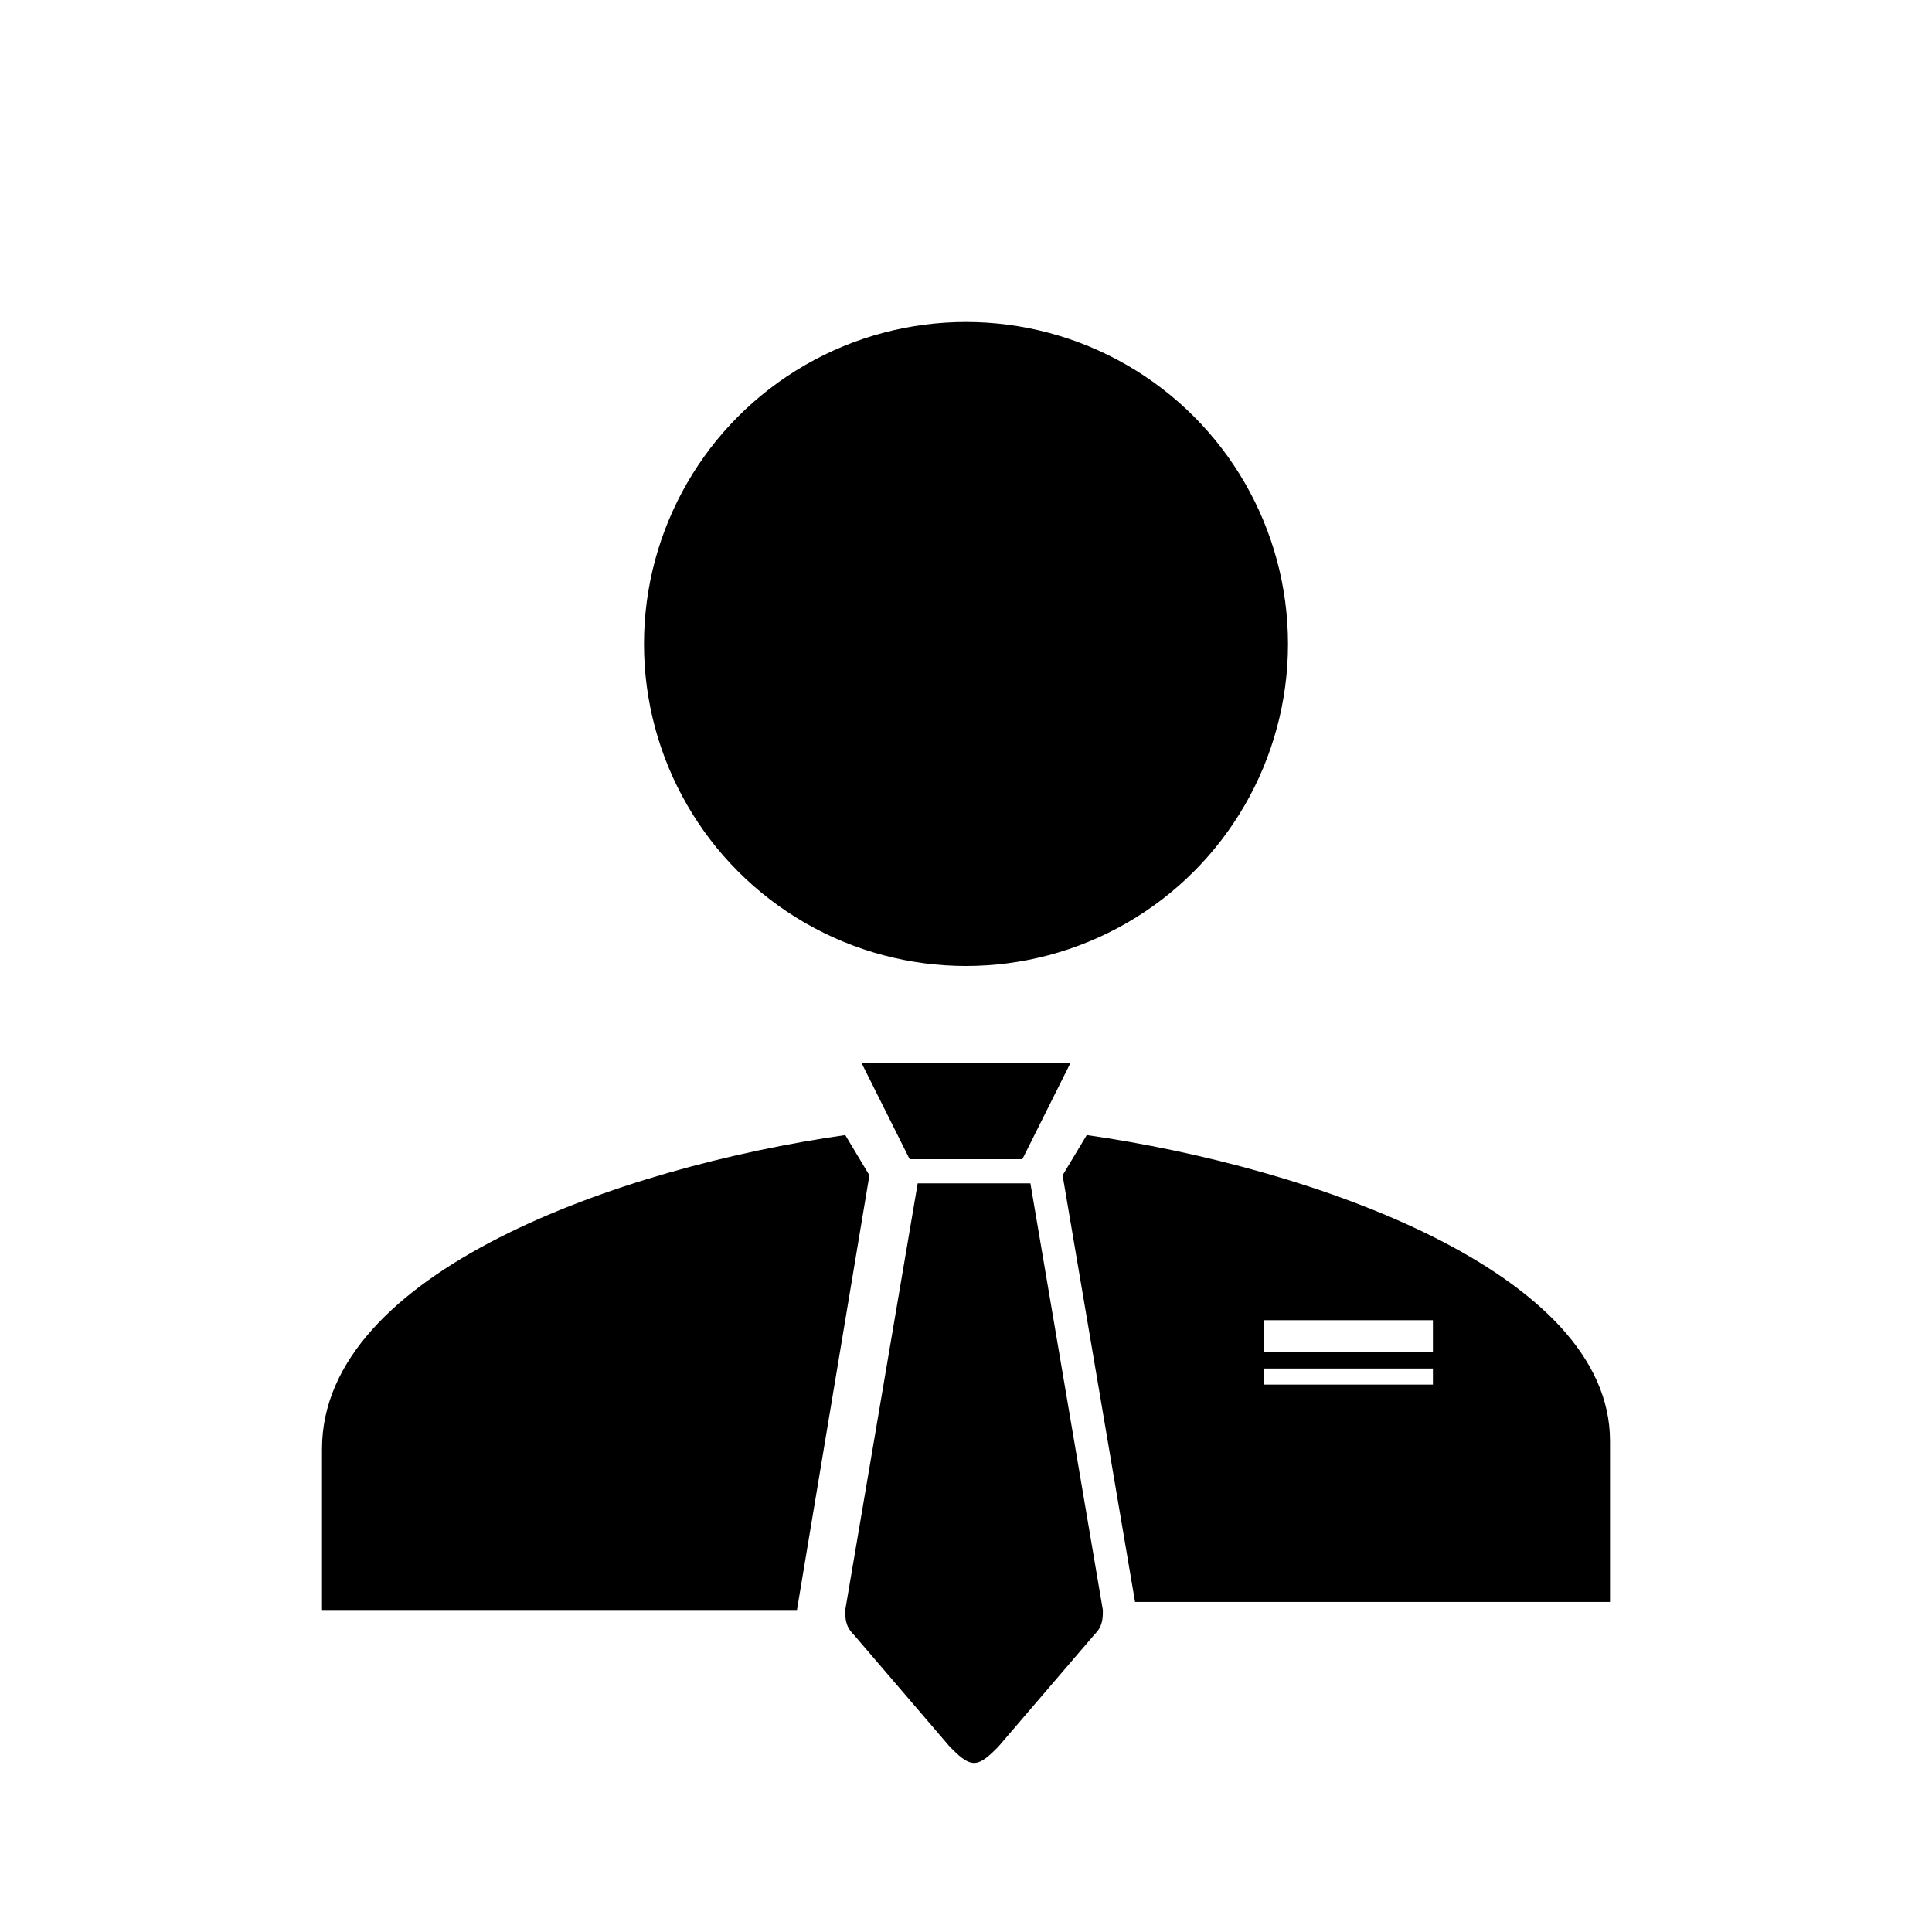 <?xml version="1.0" encoding="utf-8"?>
<!-- Generator: Adobe Illustrator 19.0.0, SVG Export Plug-In . SVG Version: 6.00 Build 0)  -->
<svg version="1.1" id="Livello_1" xmlns="http://www.w3.org/2000/svg" xmlns:xlink="http://www.w3.org/1999/xlink" x="0px" y="0px"
	 viewBox="-583 408.9 24 24" style="enable-background:new -583 408.9 24 24;" xml:space="preserve">
<g>
	<path d="M-572.2,423.5L-572.2,423.5l-0.3-0.5c-2.8,0.4-6.5,1.7-6.5,3.9v2h5.9c0,0,0,0,0,0L-572.2,423.5z"/>
	<circle cx="-571" cy="416.9" r="4"/>
	<polygon points="-571.7,423.3 -570.3,423.3 -569.7,422.1 -572.3,422.1 	"/>
	<path d="M-571.6,423.6l-0.9,5.3c0,0.1,0,0.2,0.1,0.3l1.2,1.4c0.1,0.1,0.2,0.2,0.3,0.2c0.1,0,0.2-0.1,0.3-0.2l1.2-1.4
		c0.1-0.1,0.1-0.2,0.1-0.3l-0.9-5.3H-571.6z"/>
	<g>
		<path d="M-569.5,423l-0.3,0.5l0,0l0.9,5.3c0,0,0,0,0,0h5.9v-2C-563,424.7-566.7,423.4-569.5,423z M-565.2,426.1h-2.1v-0.2h2.1
			V426.1z M-565.2,425.7h-2.1v-0.4h2.1V425.7z"/>
	</g>
</g>
</svg>
